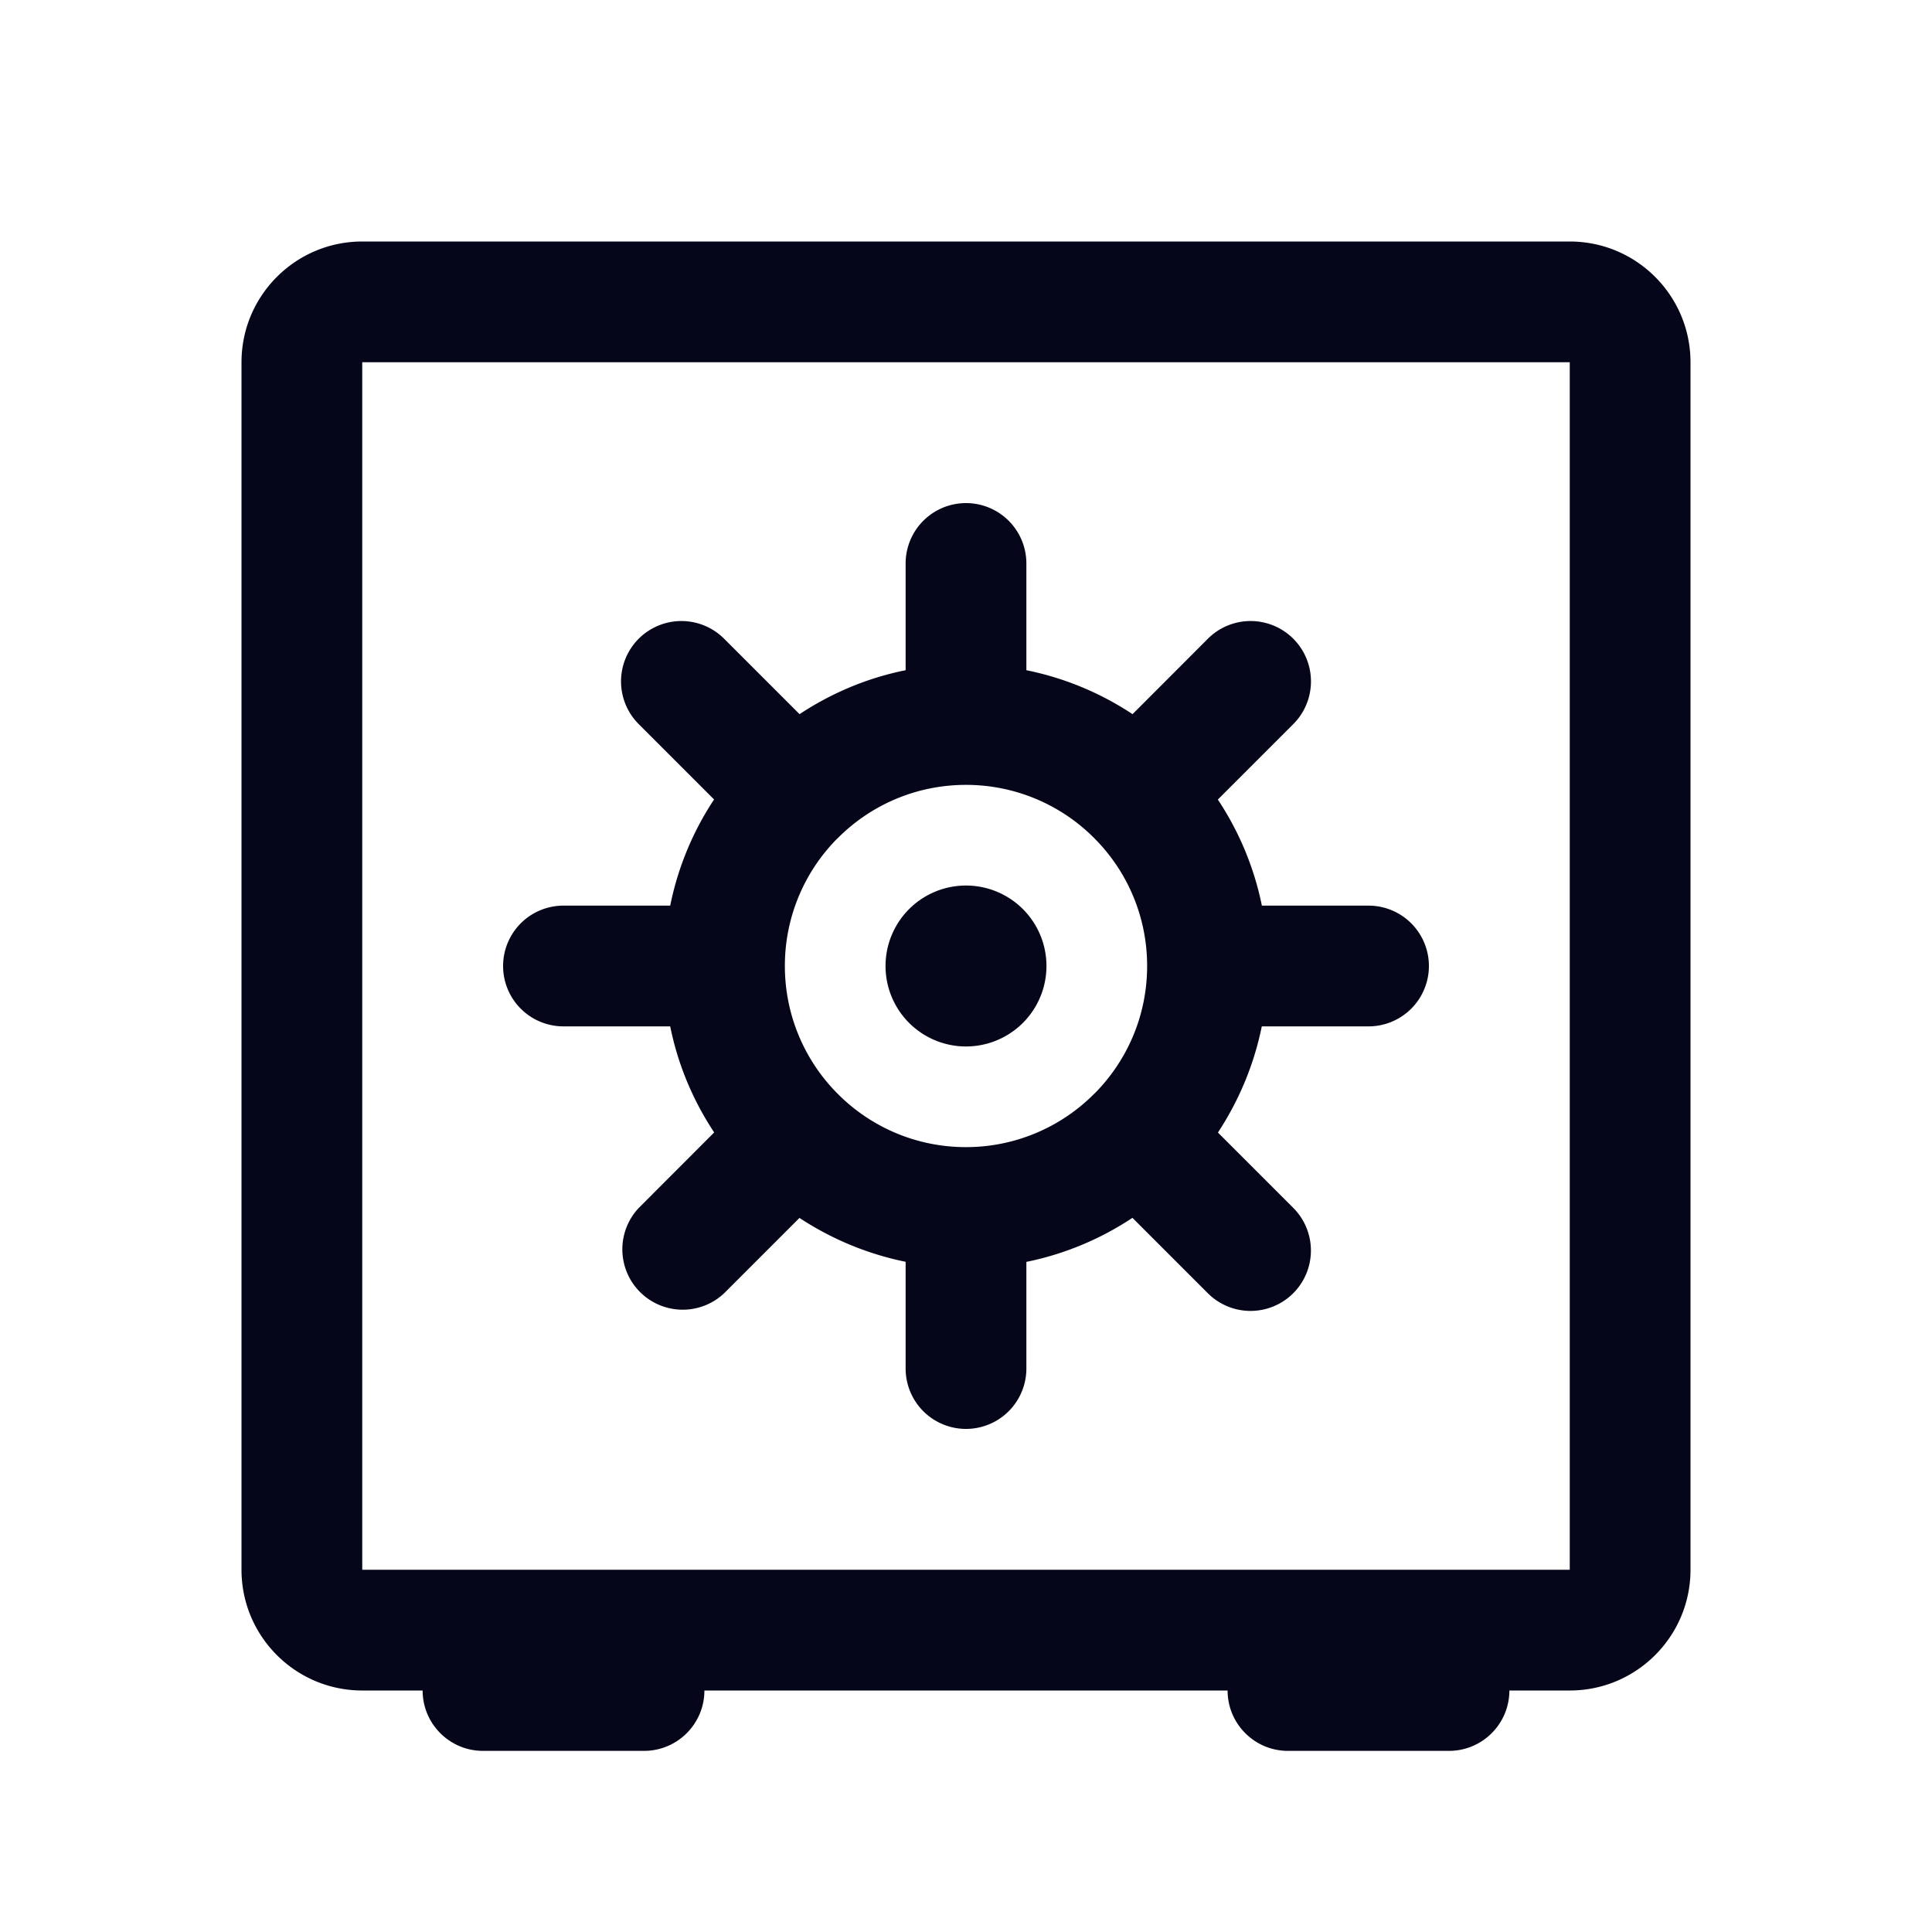 <svg width="20" height="20" fill="none" viewBox="0 0 20 20" xmlns="http://www.w3.org/2000/svg">
  <path fill="#06061B" fill-rule="evenodd" d="M16.25 3.75H3.75v12.5h12.5zM3.75 2.5c-.69 0-1.25.56-1.25 1.25v12.5c0 .69.56 1.25 1.25 1.25h.625c0 .345.28.625.625.625h1.667c.345 0 .625-.28.625-.625h5.416c0 .345.28.625.625.625H15c.345 0 .625-.28.625-.625h.625c.69 0 1.25-.56 1.25-1.25V3.75c0-.69-.56-1.25-1.25-1.25zm4.914 6.184A1.87 1.87 0 0 0 8.125 10a1.87 1.87 0 0 0 .55 1.326l.007.007.007.007c.338.331.8.535 1.311.535a1.87 1.87 0 0 0 1.325-.55l.016-.015c.33-.338.534-.8.534-1.31 0-.512-.205-.976-.538-1.314l-.011-.012-.012-.011A1.87 1.87 0 0 0 10 8.125c-.513 0-.978.206-1.316.54l-.01.01zm3.06-1.291a3.1 3.1 0 0 0-1.099-.455V5.833a.625.625 0 1 0-1.25 0v1.105c-.399.08-.77.238-1.098.455l-.781-.781a.625.625 0 0 0-.884.884l.78.78a3.1 3.1 0 0 0-.454 1.099H5.833a.625.625 0 0 0 0 1.25h1.105c.08.399.238.77.455 1.098l-.78.781a.625.625 0 0 0 .883.884l.78-.78c.329.216.7.373 1.099.454v1.105a.625.625 0 0 0 1.25 0v-1.104a3.1 3.1 0 0 0 1.098-.456l.78.78a.625.625 0 1 0 .885-.883l-.78-.78c.216-.329.373-.7.454-1.099h1.105a.625.625 0 0 0 0-1.25h-1.104a3.1 3.1 0 0 0-.456-1.098l.781-.781a.625.625 0 1 0-.884-.884zM10 10.833a.833.833 0 1 0 0-1.666.833.833 0 0 0 0 1.666" clip-rule="evenodd"/>
</svg>
